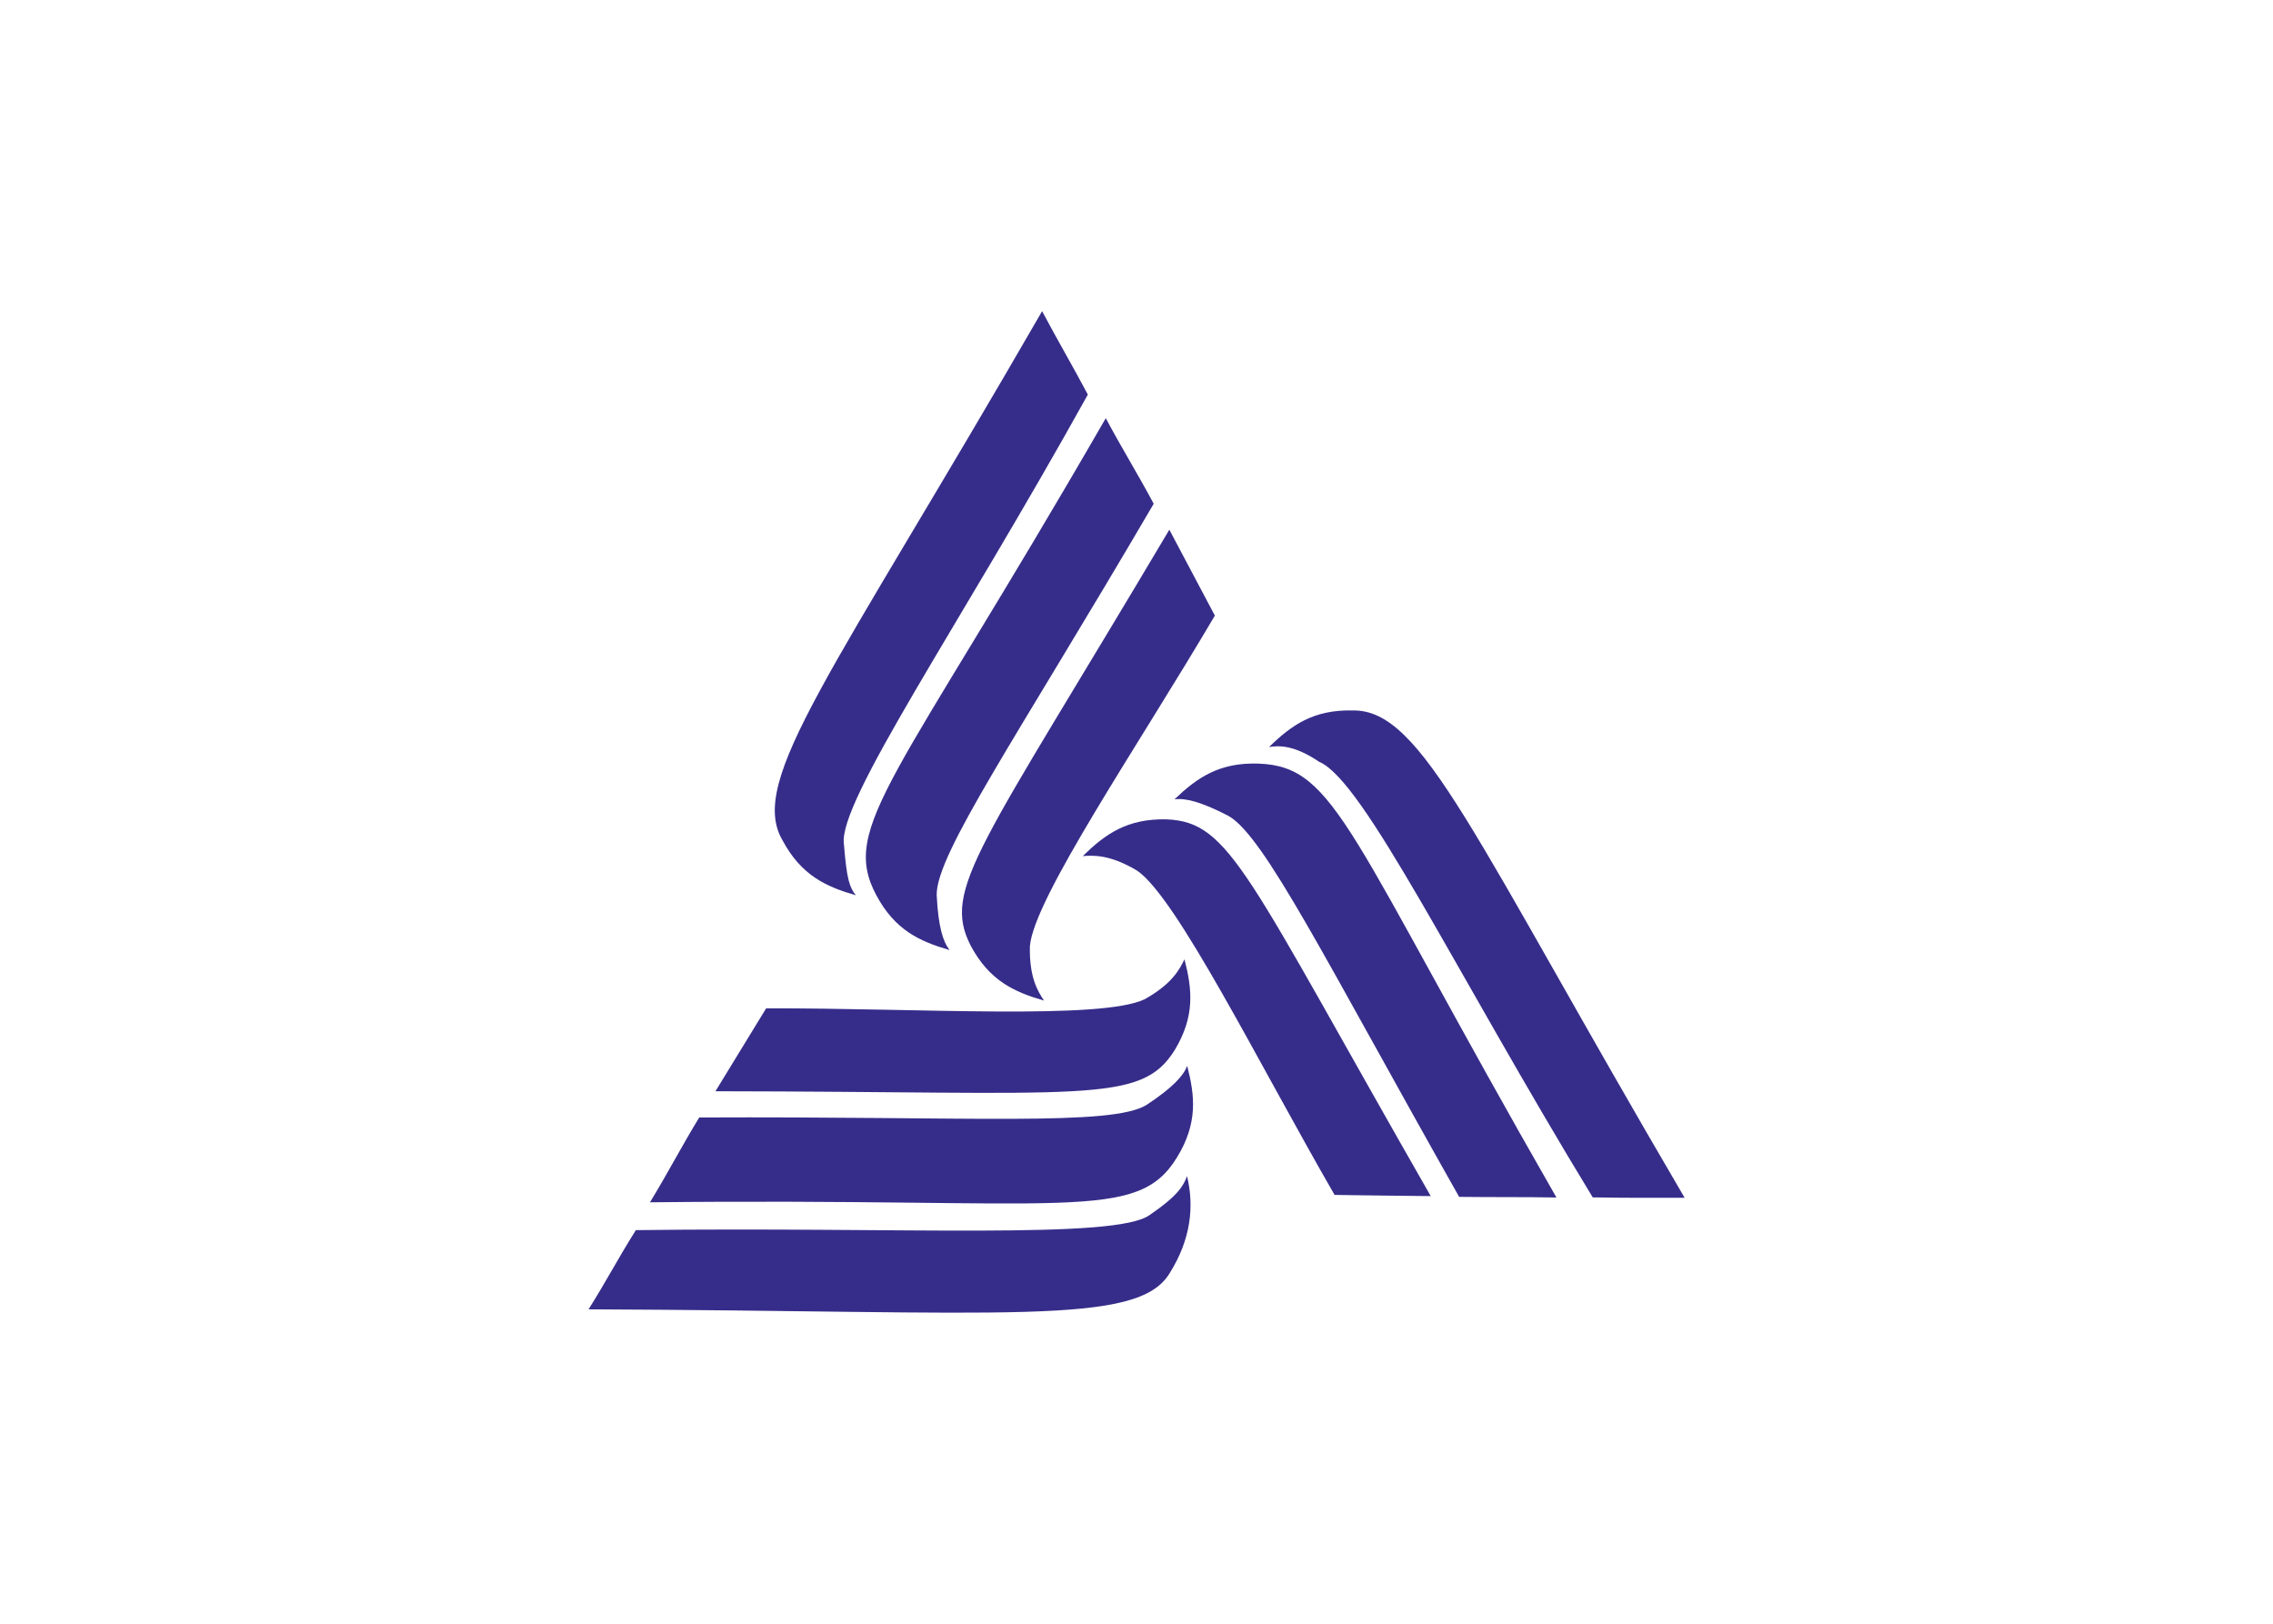 <svg clip-rule="evenodd" fill-rule="evenodd" stroke-linejoin="round" stroke-miterlimit="2" viewBox="0 0 560 400" xmlns="http://www.w3.org/2000/svg"><g fill="#362d8a" fill-rule="nonzero" transform="matrix(.125 0 0 .125 145 76.655)"><path d="m1144.72 430.662c29.91 56.424 59.83 112.849 89.74 169.273-151.75 257.769-356.955 557.315-364.583 651.585-1.311 61.46 15.351 88.46 27.823 107.16-59.073-17.02-107.538-39.31-144.375-108.05-57.663-112.31 17.237-189.5 391.395-819.969z"/><path d="m1019.47 210.906c29.91 56.424 64.5 112.256 94.42 168.681-270.862 462.675-429.213 690.273-427.718 771.393 3.168 61.84 12.172 91.09 25.357 108.08-59.074-17.03-107.538-39.32-144.375-108.06-72.251-135.48 38.142-222.291 452.316-940.095z"/><path d="m893.971 0c29.913 56.424 60.214 107.965 90.129 164.39-255.112 459.608-493.401 803.37-480.751 886.21 5.551 69.52 11.162 85.17 23.474 100.52-59.073-17.03-107.538-39.31-144.375-108.06-69.677-118.314 97.349-325.257 511.524-1043.058z"/><path d="m1659.94 1743.99c-63.84-.73-125.29-1.28-189.53-2.33-149.52-259.07-311.04-586.08-389.31-639.17-52.84-31.43-84.54-30.23-106.965-28.6 43.925-43.01 87.205-74.198 165.175-72.38 126.14 5.17 156.39 106.23 520.63 742.48z"/><path d="m1907.68 1746.75c-63.81-1.25-127.97-.38-191.78-1.27-263.73-466.77-384.06-711.44-454.93-750.945-55.05-28.353-84.86-35.279-106.17-32.427 44.42-42.499 88.05-73.184 166-70.46 153.43 5.669 174.68 136.162 586.88 855.102z"/><path d="m2160.34 1747.25c-65.55.16-117.07.35-181.13-.75-273.37-448.99-451.24-821.4-538.94-858.228-49.73-33.617-79.55-32.406-98.98-29.295 44.01-42.928 87.34-74.036 165.31-72.068 137.29-2.066 234.59 245.431 653.74 960.341z"/><path d="m250.111 1537.36c33.322-54.48 66.645-108.96 99.968-163.44 299.118-.69 661.411 23.35 746.431-18.11 53.56-30.17 68.3-58.26 78.05-78.52 15.43 59.51 20.94 112.57-19.46 179.28-67.28 106.83-171.856 81.68-904.989 80.79z"/><path d="m121.066 1756.22c33.323-54.48 63.753-112.68 97.076-167.17 536.122-2.54 812.638 17.82 881.688-24.79 51.6-34.22 72.19-56.86 80.1-76.86 15.43 59.51 20.93 112.57-19.47 179.28-79.79 131.18-210.721 80.39-1039.395 89.54z"/><path d="m0 1967.15c34.136-53.97 59.122-102.12 93.259-156.1 525.622-6.64 944.681 19 1012.471-29.66 57.6-39.32 66.68-58.4 73.9-76.71 14.53 59.73 7.36 124.75-34.04 190.85-62.98 105.47-316.871 74.92-1145.587 71.62z"/></g></svg>